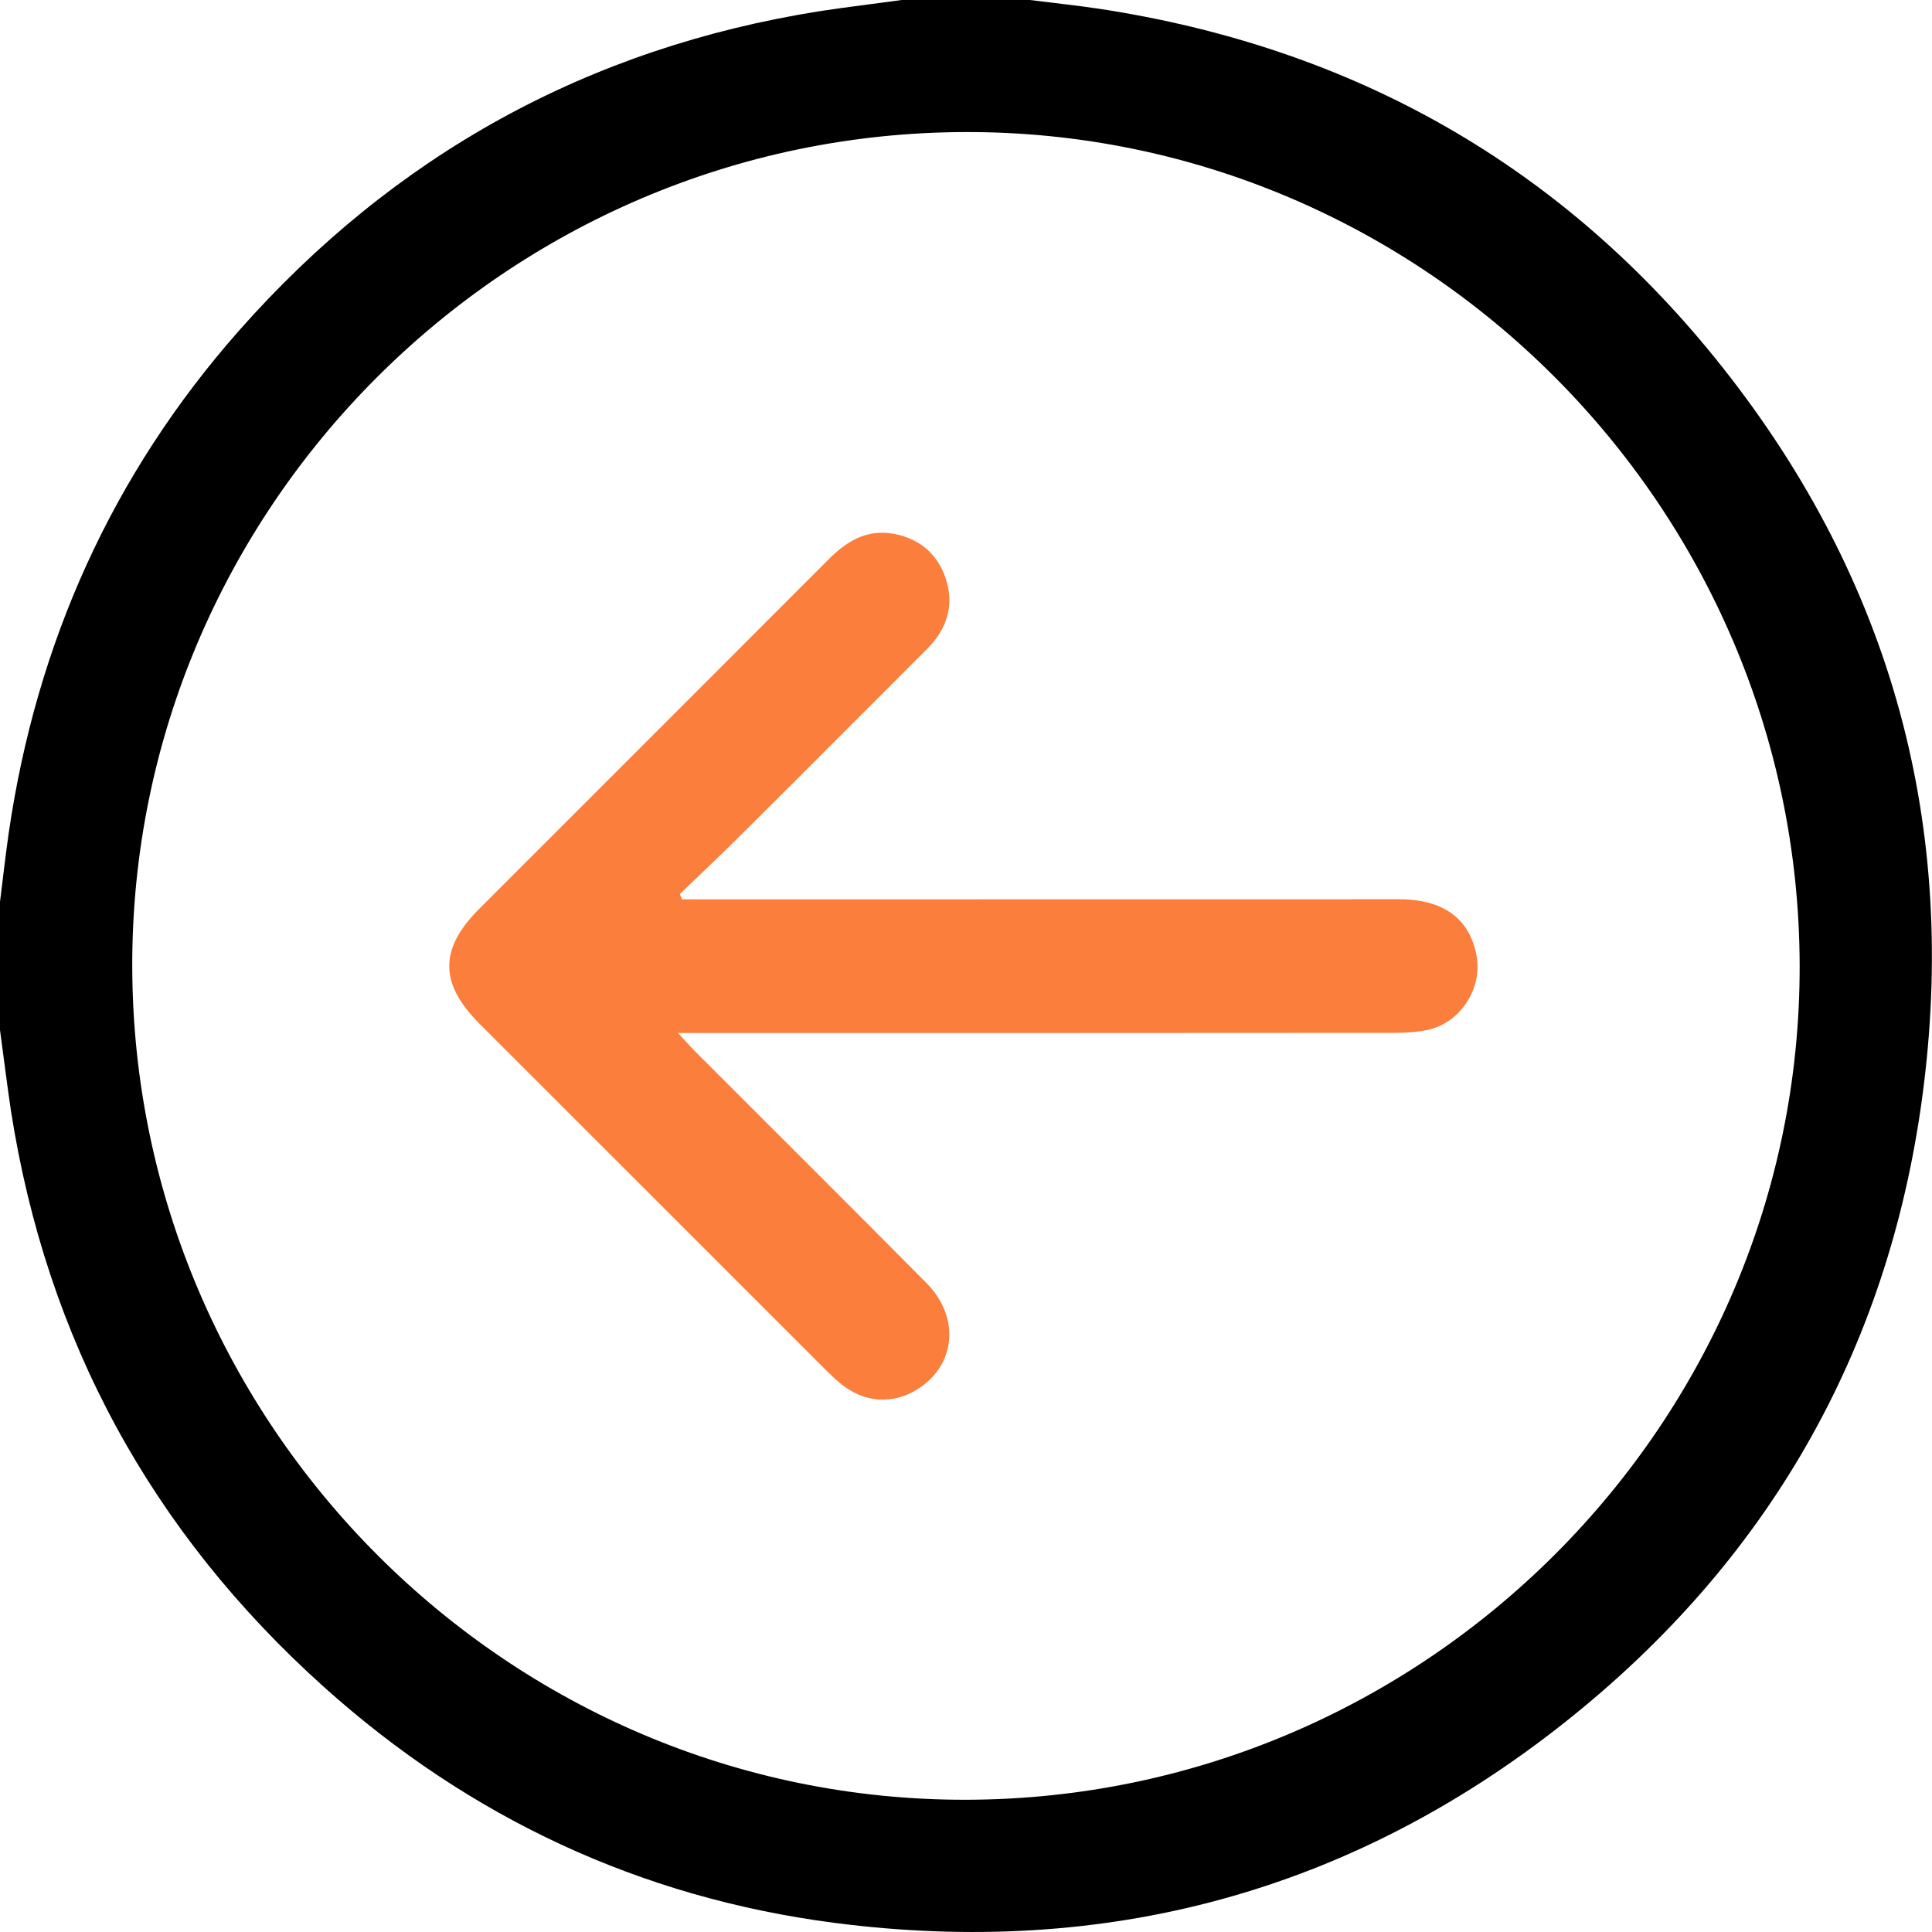 <svg width="20" height="20" viewBox="0 0 20 20" fill="none" xmlns="http://www.w3.org/2000/svg">
<path d="M9.334 0C9.776 0 10.22 0 10.662 0C10.9 0.03 11.137 0.055 11.373 0.09C14.009 0.49 16.182 1.716 17.835 3.807C19.587 6.023 20.276 8.563 19.899 11.358C19.543 14.001 18.29 16.171 16.201 17.828C13.982 19.588 11.439 20.269 8.635 19.905C6.628 19.644 4.861 18.817 3.355 17.465C1.568 15.861 0.481 13.868 0.112 11.49C0.071 11.215 0.038 10.939 0 10.663C0 10.221 0 9.778 0 9.335C0.03 9.099 0.056 8.861 0.09 8.624C0.377 6.659 1.159 4.914 2.473 3.424C4.08 1.605 6.086 0.495 8.49 0.115C8.771 0.072 9.053 0.039 9.334 0ZM1.369 10.006C1.379 14.759 5.267 18.642 10.006 18.631C14.759 18.619 18.641 14.731 18.63 9.991C18.618 5.238 14.73 1.355 9.992 1.367C5.238 1.379 1.359 5.267 1.369 10.006Z" fill="black"/>
<path d="M7.018 10.693C7.097 10.778 7.142 10.83 7.19 10.878C7.99 11.679 8.794 12.478 9.591 13.282C9.926 13.619 9.9 14.092 9.543 14.351C9.294 14.532 8.994 14.536 8.745 14.356C8.671 14.303 8.605 14.238 8.541 14.174C7.349 12.983 6.157 11.791 4.965 10.599C4.547 10.181 4.546 9.823 4.961 9.408C6.166 8.203 7.372 6.998 8.577 5.791C8.765 5.601 8.976 5.475 9.253 5.526C9.516 5.575 9.704 5.732 9.789 5.985C9.882 6.264 9.804 6.51 9.598 6.717C8.963 7.352 8.33 7.988 7.693 8.621C7.478 8.836 7.257 9.044 7.038 9.255C7.045 9.274 7.052 9.292 7.06 9.31C7.134 9.31 7.207 9.31 7.282 9.31C9.683 9.31 12.084 9.309 14.485 9.309C14.941 9.309 15.215 9.511 15.285 9.892C15.348 10.231 15.12 10.587 14.781 10.661C14.668 10.686 14.549 10.692 14.432 10.692C12.051 10.694 9.669 10.694 7.287 10.694C7.211 10.693 7.137 10.693 7.018 10.693Z" fill="#FB7E3C"/>
</svg>
